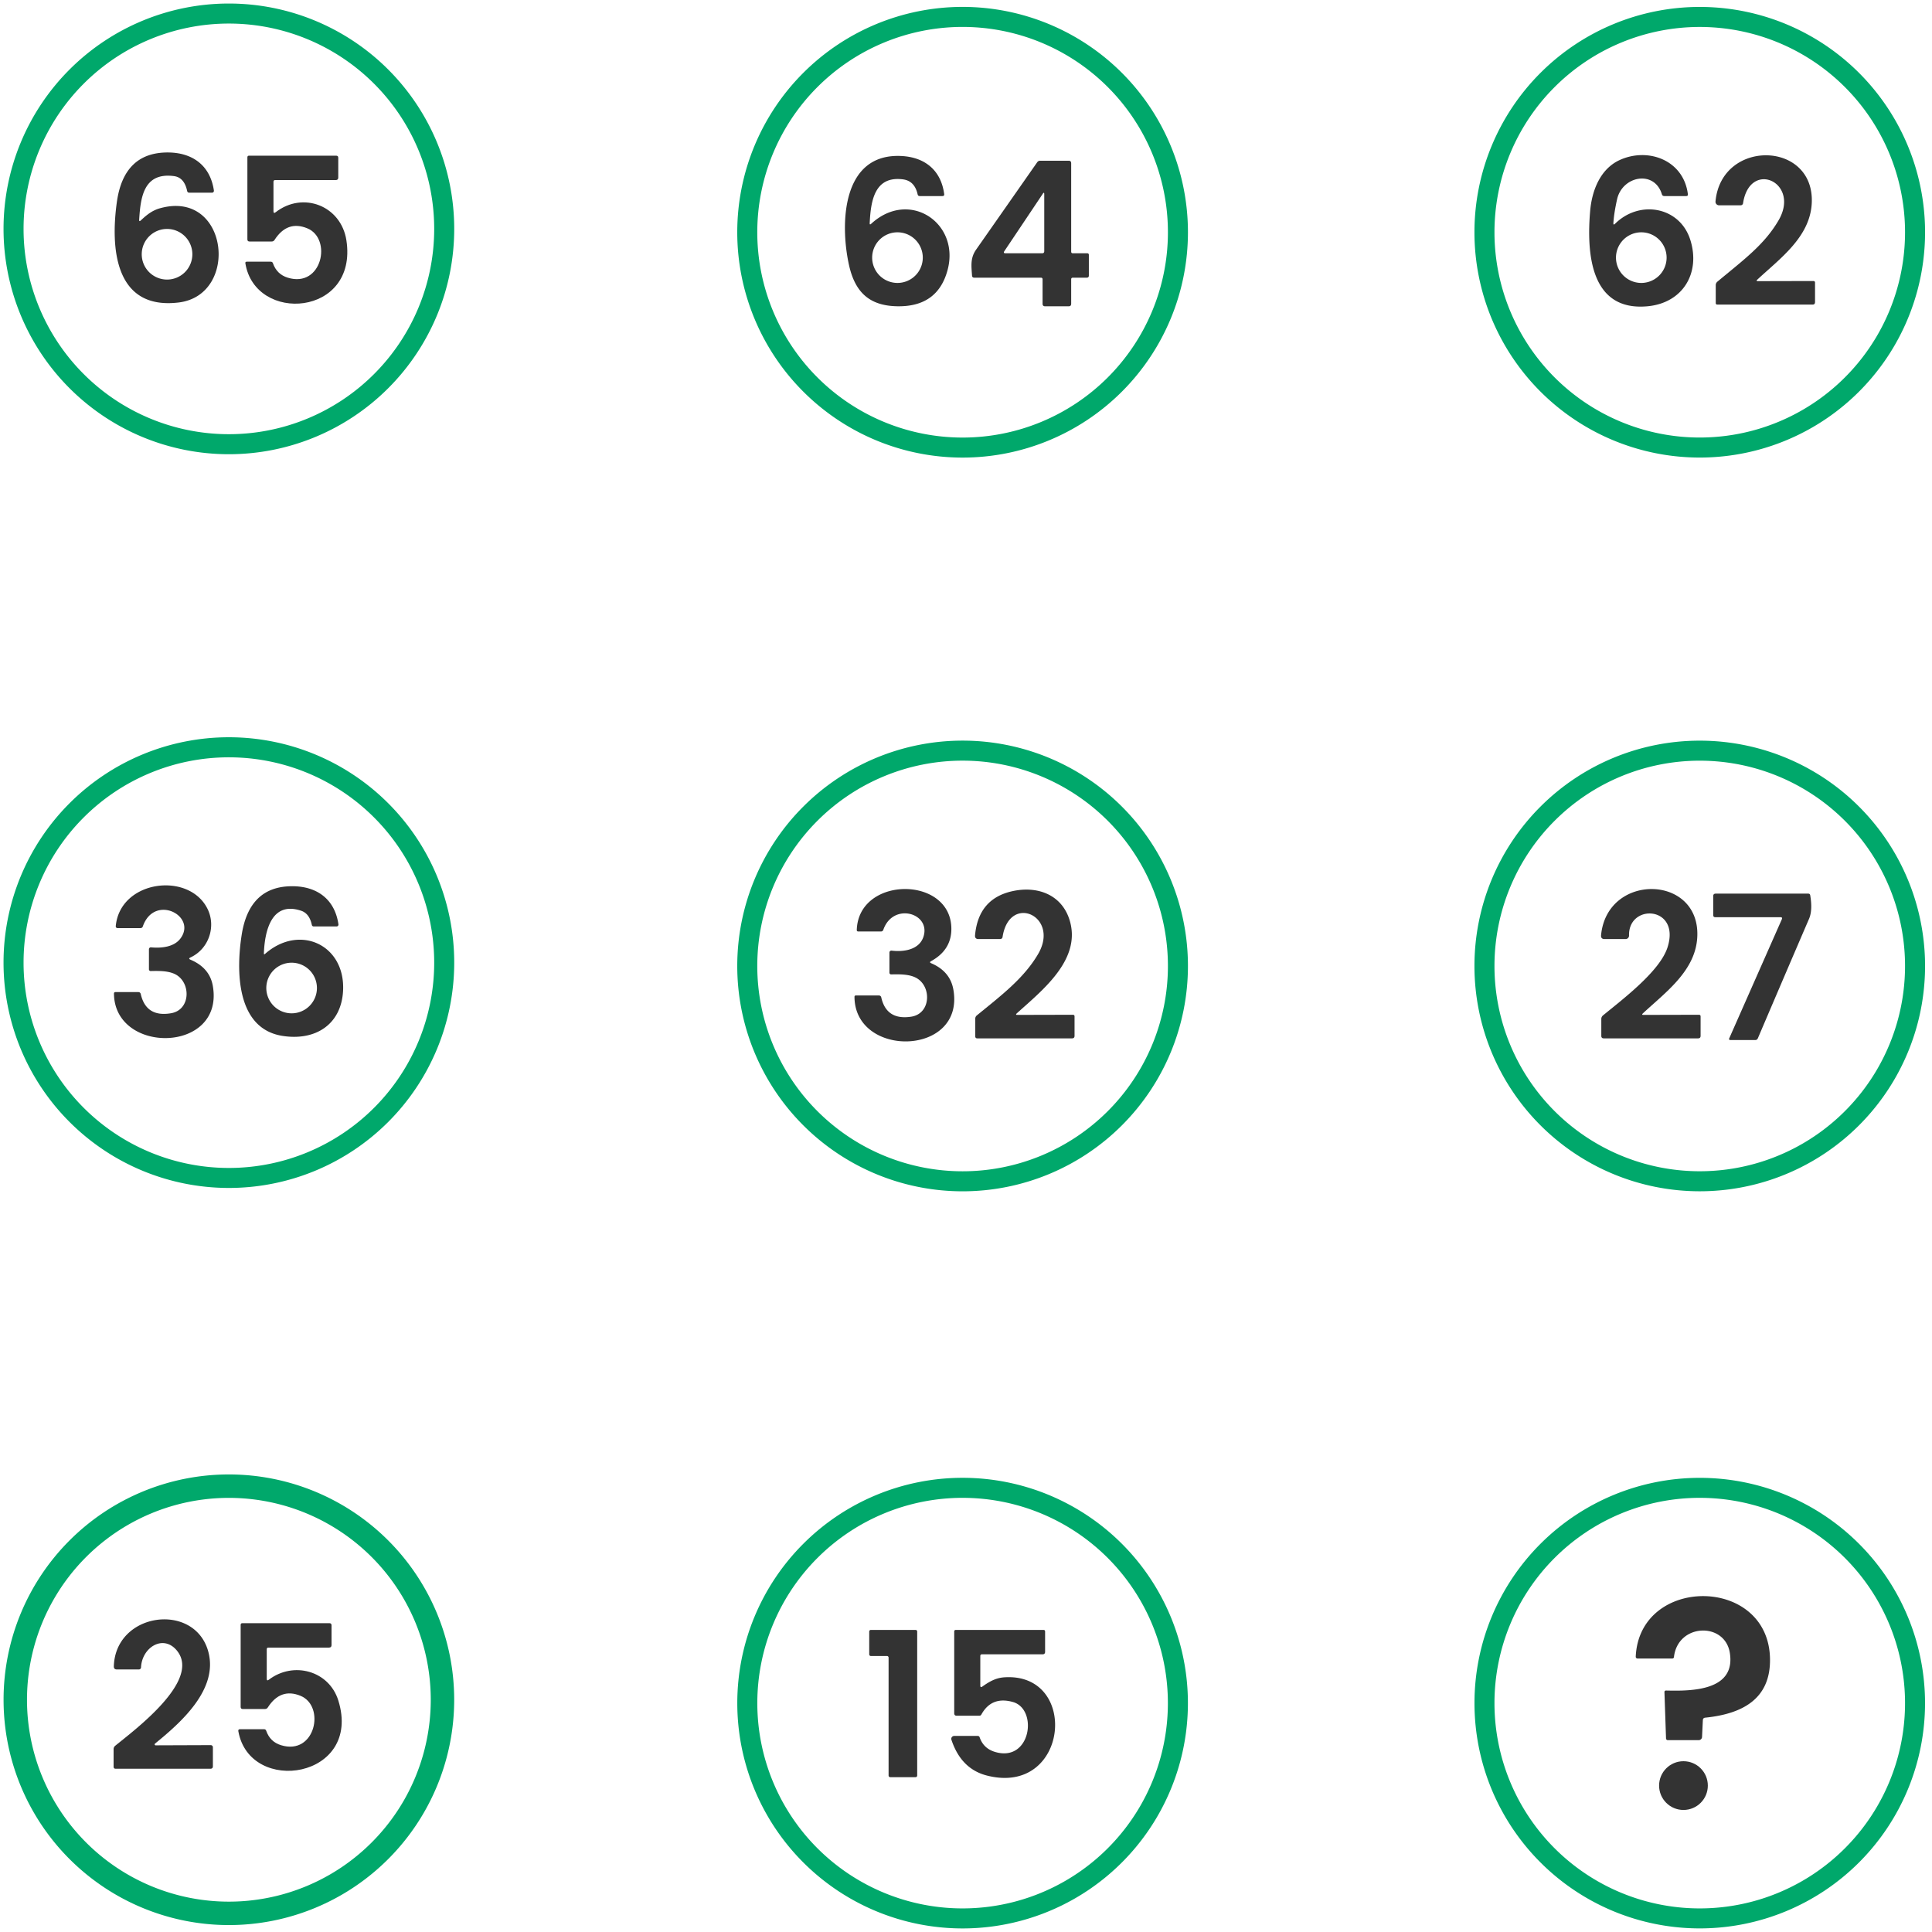 <?xml version="1.0" encoding="UTF-8" standalone="no"?>
<svg
   version="1.1"
   viewBox="0.00 0.00 574.00 574.00"
   id="svg26"
   sodipodi:docname="question.svg"
   inkscape:version="1.3 (0e150ed6c4, 2023-07-21)"
   xmlns:inkscape="http://www.inkscape.org/namespaces/inkscape"
   xmlns:sodipodi="http://sodipodi.sourceforge.net/DTD/sodipodi-0.dtd"
   xmlns="http://www.w3.org/2000/svg"
   xmlns:svg="http://www.w3.org/2000/svg">
  <defs
     id="defs26" />
  <sodipodi:namedview
     id="namedview26"
     pagecolor="#ffffff"
     bordercolor="#000000"
     borderopacity="0.25"
     inkscape:showpageshadow="2"
     inkscape:pageopacity="0.0"
     inkscape:pagecheckerboard="0"
     inkscape:deskcolor="#d1d1d1"
     inkscape:zoom="1.4181185"
     inkscape:cx="362.0995"
     inkscape:cy="371.61916"
     inkscape:window-width="1920"
     inkscape:window-height="1010"
     inkscape:window-x="1913"
     inkscape:window-y="-6"
     inkscape:window-maximized="1"
     inkscape:current-layer="svg26" />
  <path
     fill="#00784c"
     d="   M 134.95 68.00   A 66.95 66.95 0.0 0 1 68.00 134.95   A 66.95 66.95 0.0 0 1 1.05 68.00   A 66.95 66.95 0.0 0 1 68.00 1.05   A 66.95 66.95 0.0 0 1 134.95 68.00   Z   M 129.00 68.00   A 61.00 61.00 0.0 0 0 68.00 7.00   A 61.00 61.00 0.0 0 0 7.00 68.00   A 61.00 61.00 0.0 0 0 68.00 129.00   A 61.00 61.00 0.0 0 0 129.00 68.00   Z"
     id="path1"
     style="fill:#00a86b;fill-opacity:1" />
  <path
     fill="#00784c"
     d="   M 352.94 69.00   A 66.95 66.95 0.0 0 1 285.99 135.95   A 66.95 66.95 0.0 0 1 219.04 69.00   A 66.95 66.95 0.0 0 1 285.99 2.05   A 66.95 66.95 0.0 0 1 352.94 69.00   Z   M 346.99 69.00   A 61.00 61.00 0.0 0 0 285.99 8.00   A 61.00 61.00 0.0 0 0 224.99 69.00   A 61.00 61.00 0.0 0 0 285.99 130.00   A 61.00 61.00 0.0 0 0 346.99 69.00   Z"
     id="path2"
     style="fill:#00a86b;fill-opacity:1" />
  <path
     fill="#00784c"
     d="   M 571.94 69.00   A 66.94 66.94 0.0 0 1 505.00 135.94   A 66.94 66.94 0.0 0 1 438.06 69.00   A 66.94 66.94 0.0 0 1 505.00 2.06   A 66.94 66.94 0.0 0 1 571.94 69.00   Z   M 565.99 69.00   A 60.99 60.99 0.0 0 0 505.00 8.01   A 60.99 60.99 0.0 0 0 444.01 69.00   A 60.99 60.99 0.0 0 0 505.00 129.99   A 60.99 60.99 0.0 0 0 565.99 69.00   Z"
     id="path3"
     style="fill:#00a86b;fill-opacity:1" />
  <path
     fill="#00784c"
     d="   M 41.84 65.48   C 43.60 63.83 45.21 62.52 47.55 61.87   C 67.87 56.21 71.29 87.66 53.08 89.87   C 33.96 92.18 32.84 73.45 34.72 60.02   Q 36.80 45.16 50.06 45.30   C 57.38 45.39 62.49 49.31 63.55 56.61   A 0.56 0.56 0.0 0 1 63.00 57.25   L 56.24 57.25   Q 55.71 57.25 55.60 56.73   Q 54.75 52.72 51.68 52.32   C 42.70 51.15 41.76 58.57 41.35 65.25   Q 41.30 65.98 41.84 65.48   Z   M 57.15 75.54   A 7.52 7.52 0.0 0 0 49.63 68.02   A 7.52 7.52 0.0 0 0 42.11 75.54   A 7.52 7.52 0.0 0 0 49.63 83.06   A 7.52 7.52 0.0 0 0 57.15 75.54   Z"
     id="path4"
     style="fill:#333333;fill-opacity:1" />
  <path
     fill="#00784c"
     d="   M 81.25 54.00   L 81.25 62.75   Q 81.25 63.55 81.89 63.06   C 89.99 56.75 101.34 61.10 102.92 71.42   C 106.37 94.04 75.81 96.18 72.90 78.23   Q 72.82 77.75 73.31 77.75   L 80.45 77.75   Q 80.93 77.75 81.09 78.21   Q 82.24 81.50 85.49 82.50   C 95.70 85.64 98.75 70.88 91.29 67.83   Q 85.34 65.39 81.55 71.31   Q 81.26 71.75 80.73 71.75   L 74.12 71.75   Q 73.50 71.75 73.50 71.12   L 73.50 46.75   Q 73.50 46.25 74.00 46.25   L 99.87 46.25   Q 100.50 46.25 100.50 46.88   L 100.50 52.75   Q 100.50 53.50 99.75 53.50   L 81.75 53.50   Q 81.25 53.50 81.25 54.00   Z"
     id="path5"
     style="fill:#333333;fill-opacity:1" />
  <path
     fill="#00784c"
     d="   M 258.84 66.48   C 270.15 56.08 285.29 66.25 281.52 80.25   Q 278.56 91.26 266.46 90.99   C 258.16 90.81 253.97 86.69 252.21 78.62   C 249.54 66.37 250.14 45.47 267.79 46.35   C 274.85 46.70 279.60 50.65 280.52 57.66   Q 280.60 58.25 280.00 58.25   L 273.25 58.25   Q 272.74 58.25 272.63 57.75   Q 271.74 53.74 268.28 53.29   C 259.74 52.18 258.71 59.85 258.39 66.26   Q 258.35 66.93 258.84 66.48   Z   M 274.16 76.54   A 7.52 7.52 0.0 0 0 266.64 69.02   A 7.52 7.52 0.0 0 0 259.12 76.54   A 7.52 7.52 0.0 0 0 266.64 84.06   A 7.52 7.52 0.0 0 0 274.16 76.54   Z"
     id="path6"
     style="fill:#333333;fill-opacity:1" />
  <path
     fill="#00784c"
     d="   M 479.84 66.48   C 487.11 59.27 499.08 61.39 502.19 71.26   C 505.29 81.07 500.01 89.99 489.53 90.99   C 472.39 92.61 471.39 75.07 472.43 62.75   C 472.94 56.67 475.40 50.19 481.25 47.53   C 489.66 43.71 500.20 47.56 501.47 57.69   Q 501.54 58.25 500.98 58.25   L 494.46 58.25   Q 493.91 58.25 493.75 57.72   C 491.54 50.43 482.01 52.23 480.44 59.20   Q 479.53 63.25 479.34 66.25   Q 479.30 67.01 479.84 66.48   Z   M 495.15 76.54   A 7.52 7.52 0.0 0 0 487.63 69.02   A 7.52 7.52 0.0 0 0 480.11 76.54   A 7.52 7.52 0.0 0 0 487.63 84.06   A 7.52 7.52 0.0 0 0 495.15 76.54   Z"
     id="path7"
     style="fill:#333333;fill-opacity:1" />
  <path
     fill="#00784c"
     d="   M 522.27 83.53   L 538.74 83.49   Q 539.25 83.49 539.25 83.99   L 539.25 89.75   Q 539.25 90.50 538.50 90.50   L 510.25 90.50   Q 509.75 90.50 509.75 90.00   L 509.75 84.72   A 1.35 1.33 70.3 0 1 510.23 83.69   C 518.03 77.18 524.15 72.76 528.41 65.47   C 535.00 54.18 519.88 47.27 517.86 60.40   A 0.69 0.69 0.0 0 1 517.18 60.99   L 510.75 61.00   A 1.07 1.06 2.4 0 1 509.68 59.84   C 511.40 41.24 539.09 41.77 538.28 60.26   C 537.83 70.43 528.79 76.83 522.09 83.09   Q 521.63 83.53 522.27 83.53   Z"
     id="path8"
     style="fill:#333333;fill-opacity:1" />
  <path
     fill="#00784c"
     d="   M 318.75 75.25   L 323.00 75.25   Q 323.50 75.25 323.50 75.75   L 323.50 81.87   Q 323.50 82.50 322.87 82.50   L 318.75 82.50   Q 318.25 82.50 318.25 83.00   L 318.25 90.25   Q 318.25 91.00 317.50 91.00   L 310.50 91.00   Q 309.75 91.00 309.75 90.25   L 309.75 83.00   Q 309.75 82.50 309.25 82.50   L 289.46 82.50   Q 288.83 82.50 288.79 81.88   C 288.60 79.00 288.24 76.68 290.01 74.15   Q 299.09 61.18 308.16 48.20   A 1.04 1.03 -72.5 0 1 309.01 47.75   L 317.50 47.75   Q 318.25 47.75 318.25 48.50   L 318.25 74.75   Q 318.25 75.25 318.75 75.25   Z   M 309.80 57.59   L 298.40 74.61   Q 297.97 75.25 298.74 75.25   L 309.63 75.25   Q 310.25 75.25 310.25 74.62   L 310.25 57.72   Q 310.25 56.91 309.80 57.59   Z"
     id="path9"
     style="fill:#333333;fill-opacity:1" />
  <path
     fill="#00784c"
     d="   M 134.95 285.99   A 66.95 66.95 0.0 0 1 68.00 352.94   A 66.95 66.95 0.0 0 1 1.05 285.99   A 66.95 66.95 0.0 0 1 68.00 219.04   A 66.95 66.95 0.0 0 1 134.95 285.99   Z   M 129.00 286.00   A 61.00 61.00 0.0 0 0 68.00 225.00   A 61.00 61.00 0.0 0 0 7.00 286.00   A 61.00 61.00 0.0 0 0 68.00 347.00   A 61.00 61.00 0.0 0 0 129.00 286.00   Z"
     id="path10"
     style="fill:#00a86b;fill-opacity:1" />
  <path
     fill="#00784c"
     d="   M 352.94 286.99   A 66.95 66.95 0.0 0 1 285.99 353.94   A 66.95 66.95 0.0 0 1 219.04 286.99   A 66.95 66.95 0.0 0 1 285.99 220.04   A 66.95 66.95 0.0 0 1 352.94 286.99   Z   M 346.99 286.99   A 61.00 61.00 0.0 0 0 285.99 225.99   A 61.00 61.00 0.0 0 0 224.99 286.99   A 61.00 61.00 0.0 0 0 285.99 347.99   A 61.00 61.00 0.0 0 0 346.99 286.99   Z"
     id="path11"
     style="fill:#00a86b;fill-opacity:1" />
  <path
     fill="#00784c"
     d="   M 571.94 286.99   A 66.94 66.94 0.0 0 1 505.00 353.93   A 66.94 66.94 0.0 0 1 438.06 286.99   A 66.94 66.94 0.0 0 1 505.00 220.05   A 66.94 66.94 0.0 0 1 571.94 286.99   Z   M 565.99 286.99   A 60.99 60.99 0.0 0 0 505.00 226.00   A 60.99 60.99 0.0 0 0 444.01 286.99   A 60.99 60.99 0.0 0 0 505.00 347.98   A 60.99 60.99 0.0 0 0 565.99 286.99   Z"
     id="path12"
     style="fill:#00a86b;fill-opacity:1" />
  <path
     fill="#00784c"
     d="   M 56.62 285.14   Q 62.32 287.56 63.24 292.97   C 66.66 312.95 34.02 313.39 33.86 295.20   Q 33.86 294.75 34.31 294.75   L 41.06 294.75   Q 41.68 294.75 41.82 295.35   Q 43.42 302.30 50.84 301.03   C 56.71 300.02 56.77 291.86 52.08 289.46   C 50.02 288.41 47.22 288.44 44.78 288.50   A 0.51 0.51 0.0 0 1 44.25 287.99   L 44.25 282.02   A 0.56 0.56 0.0 0 1 44.86 281.46   C 47.92 281.74 51.68 281.40 53.61 278.83   C 58.64 272.11 45.87 265.48 42.44 275.22   Q 42.25 275.75 41.70 275.75   L 35.02 275.75   Q 34.33 275.75 34.40 275.06   C 35.78 261.40 56.33 258.86 61.73 270.18   C 64.17 275.30 62.09 281.88 56.61 284.45   Q 55.84 284.81 56.62 285.14   Z"
     id="path13"
     style="fill:#333333;fill-opacity:1" />
  <path
     fill="#00784c"
     d="   M 78.75 283.40   C 88.96 274.40 102.61 280.66 101.93 294.33   C 101.43 304.24 93.88 309.31 83.95 307.77   C 70.16 305.62 70.14 288.41 71.80 277.77   Q 74.07 263.15 87.07 263.30   C 94.38 263.39 99.49 267.31 100.55 274.61   A 0.56 0.56 0.0 0 1 100.00 275.25   L 93.25 275.25   Q 92.74 275.25 92.64 274.75   Q 91.91 271.39 89.46 270.58   C 80.70 267.66 78.65 276.49 78.40 283.23   Q 78.39 283.72 78.75 283.40   Z   M 94.16 293.54   A 7.52 7.52 0.0 0 0 86.64 286.02   A 7.52 7.52 0.0 0 0 79.12 293.54   A 7.52 7.52 0.0 0 0 86.64 301.06   A 7.52 7.52 0.0 0 0 94.16 293.54   Z"
     id="path14"
     style="fill:#333333;fill-opacity:1" />
  <path
     fill="#00784c"
     d="   M 276.66 286.18   Q 282.27 288.57 283.24 293.97   C 286.78 313.85 253.98 314.45 253.87 296.19   Q 253.86 295.75 254.31 295.75   L 261.06 295.75   Q 261.69 295.75 261.83 296.36   Q 263.38 303.17 270.71 302.06   C 276.67 301.16 276.84 292.89 272.08 290.46   C 270.02 289.41 267.22 289.44 264.78 289.50   A 0.51 0.51 0.0 0 1 264.25 288.99   L 264.25 283.01   A 0.58 0.58 0.0 0 1 264.90 282.43   C 268.44 282.88 273.03 282.20 274.33 278.40   C 276.75 271.31 265.36 267.92 262.44 276.23   Q 262.26 276.75 261.70 276.75   L 255.01 276.75   Q 254.53 276.75 254.55 276.27   C 255.09 260.10 282.79 260.13 282.65 276.10   Q 282.60 282.27 276.63 285.56   Q 276.01 285.90 276.66 286.18   Z"
     id="path15"
     style="fill:#333333;fill-opacity:1" />
  <path
     fill="#00784c"
     d="   M 302.26 301.53   L 318.74 301.49   Q 319.25 301.49 319.25 301.99   L 319.25 307.75   Q 319.25 308.50 318.50 308.50   L 290.37 308.50   Q 289.75 308.50 289.75 307.87   L 289.75 302.69   Q 289.75 302.06 290.24 301.66   C 297.43 295.78 304.17 290.70 308.41 283.47   C 315.02 272.19 299.88 265.26 297.86 278.40   A 0.69 0.69 0.0 0 1 297.18 278.99   L 290.74 279.00   Q 289.58 279.01 289.69 277.85   Q 290.70 266.92 300.92 264.74   C 308.64 263.09 315.92 266.08 317.98 274.07   C 320.94 285.52 309.35 294.48 302.09 301.07   Q 301.59 301.53 302.26 301.53   Z"
     id="path16"
     style="fill:#333333;fill-opacity:1" />
  <path
     fill="#00784c"
     d="   M 488.27 301.53   L 504.74 301.49   Q 505.25 301.49 505.25 301.99   L 505.25 307.75   Q 505.25 308.50 504.50 308.50   L 476.50 308.50   Q 475.75 308.50 475.75 307.75   L 475.75 302.73   A 1.35 1.33 70.3 0 1 476.23 301.70   C 482.22 296.78 493.18 288.53 495.43 281.44   C 499.35 269.14 483.77 268.33 483.99 277.94   A 1.03 1.03 0.0 0 1 482.96 279.00   L 476.73 279.00   Q 475.57 279.00 475.68 277.84   C 477.48 259.22 505.09 259.78 504.27 278.26   C 503.83 288.43 494.79 294.83 488.09 301.09   Q 487.63 301.53 488.27 301.53   Z"
     id="path17"
     style="fill:#333333;fill-opacity:1" />
  <path
     fill="#00784c"
     d="   M 528.97 272.50   L 509.63 272.50   Q 509.00 272.50 509.00 271.87   L 509.00 266.25   Q 509.00 265.50 509.75 265.50   L 537.23 265.50   Q 537.74 265.50 537.82 266.00   Q 538.57 270.44 537.47 272.98   Q 529.83 290.73 522.26 308.48   Q 522.03 309.00 521.47 309.00   L 514.04 309.00   A 0.33 0.33 0.0 0 1 513.74 308.53   L 529.38 273.13   Q 529.66 272.50 528.97 272.50   Z"
     id="path18"
     style="fill:#333333;fill-opacity:1" />
  <path
     fill="#00784c"
     d="   M 134.94 505.00   A 66.94 66.94 0.0 0 1 68.00 571.94   A 66.94 66.94 0.0 0 1 1.06 505.00   A 66.94 66.94 0.0 0 1 68.00 438.06   A 66.94 66.94 0.0 0 1 134.94 505.00   Z   M 127.98 505.00   A 59.98 59.98 0.0 0 0 68.00 445.02   A 59.98 59.98 0.0 0 0 8.02 505.00   A 59.98 59.98 0.0 0 0 68.00 564.98   A 59.98 59.98 0.0 0 0 127.98 505.00   Z"
     id="path19"
     style="fill:#00a86b;fill-opacity:1" />
  <path
     fill="#00784c"
     d="   M 352.93 506.00   A 66.94 66.94 0.0 0 1 285.99 572.94   A 66.94 66.94 0.0 0 1 219.05 506.00   A 66.94 66.94 0.0 0 1 285.99 439.06   A 66.94 66.94 0.0 0 1 352.93 506.00   Z   M 346.98 506.00   A 60.99 60.99 0.0 0 0 285.99 445.01   A 60.99 60.99 0.0 0 0 225.00 506.00   A 60.99 60.99 0.0 0 0 285.99 566.99   A 60.99 60.99 0.0 0 0 346.98 506.00   Z"
     id="path20"
     style="fill:#00a86b;fill-opacity:1" />
  <path
     fill="#00784c"
     d="   M 571.93 506.00   A 66.93 66.93 0.0 0 1 505.00 572.93   A 66.93 66.93 0.0 0 1 438.07 506.00   A 66.93 66.93 0.0 0 1 505.00 439.07   A 66.93 66.93 0.0 0 1 571.93 506.00   Z   M 565.99 506.00   A 60.99 60.99 0.0 0 0 505.00 445.01   A 60.99 60.99 0.0 0 0 444.01 506.00   A 60.99 60.99 0.0 0 0 505.00 566.99   A 60.99 60.99 0.0 0 0 565.99 506.00   Z"
     id="path21"
     style="fill:#00a86b;fill-opacity:1" />
  <path
     fill="#00784c"
     d="   M 513.92 490.99   C 512.39 481.84 498.52 482.28 497.34 492.26   Q 497.29 492.75 496.79 492.75   L 486.51 492.75   A 0.53 0.53 0.0 0 1 485.98 492.20   C 487.06 468.13 525.37 468.11 525.87 492.74   C 526.11 504.88 517.51 509.21 506.64 510.32   Q 505.95 510.39 505.92 511.07   L 505.68 516.06   A 0.99 0.99 0.0 0 1 504.69 517.00   L 495.50 517.00   A 0.52 0.51 -0.6 0 1 494.98 516.50   L 494.51 502.75   Q 494.50 502.25 495.01 502.26   C 502.45 502.44 515.82 502.43 513.92 490.99   Z"
     id="path22"
     style="fill:#333333;fill-opacity:1" />
  <path
     fill="#00784c"
     d="   M 46.24 518.54   L 62.61 518.48   A 0.64 0.63 -0.0 0 1 63.25 519.11   L 63.25 524.75   Q 63.25 525.50 62.50 525.50   L 34.37 525.50   Q 33.75 525.50 33.75 524.87   L 33.75 519.69   Q 33.75 519.07 34.23 518.67   C 39.95 513.99 59.65 499.41 52.66 490.52   C 48.63 485.39 42.17 489.38 41.90 495.39   A 0.64 0.64 0.0 0 1 41.26 496.00   L 34.73 496.00   Q 33.79 496.00 33.82 495.06   C 34.31 479.00 57.68 475.90 61.84 490.55   C 65.04 501.85 53.75 511.77 46.05 518.03   A 0.29 0.29 0.0 0 0 46.24 518.54   Z"
     id="path23"
     style="fill:#333333;fill-opacity:1" />
  <path
     fill="#00784c"
     d="   M 79.25 490.00   L 79.25 498.74   Q 79.25 499.52 79.87 499.05   C 87.13 493.50 97.76 496.31 100.53 505.26   C 107.68 528.38 74.23 533.54 70.81 514.35   Q 70.70 513.75 71.31 513.75   L 78.45 513.75   Q 78.93 513.75 79.09 514.21   Q 80.24 517.50 83.49 518.50   C 93.70 521.64 96.75 506.88 89.29 503.83   Q 83.34 501.39 79.55 507.31   Q 79.26 507.75 78.73 507.75   L 72.12 507.75   Q 71.50 507.75 71.50 507.12   L 71.50 482.75   Q 71.50 482.25 72.00 482.25   L 97.87 482.25   Q 98.50 482.25 98.50 482.88   L 98.50 488.75   Q 98.50 489.50 97.75 489.50   L 79.75 489.50   Q 79.25 489.50 79.25 490.00   Z"
     id="path24"
     style="fill:#333333;fill-opacity:1" />
  <path
     fill="#00784c"
     d="   M 263.52 492.00   L 258.73 492.00   A 0.48 0.48 0.0 0 1 258.25 491.52   L 258.25 484.73   A 0.48 0.48 0.0 0 1 258.73 484.25   L 272.02 484.25   A 0.48 0.48 0.0 0 1 272.50 484.73   L 272.50 527.52   A 0.48 0.48 0.0 0 1 272.02 528.00   L 264.48 528.00   A 0.48 0.48 0.0 0 1 264.00 527.52   L 264.00 492.48   A 0.48 0.48 0.0 0 0 263.52 492.00   Z"
     id="path25"
     style="fill:#333333;fill-opacity:1" />
  <path
     fill="#00784c"
     d="   M 291.87 501.07   C 293.87 499.64 295.81 498.52 298.30 498.34   C 320.78 496.74 317.62 533.72 293.22 527.52   Q 285.55 525.57 282.67 516.89   A 0.87 0.86 80.8 0 1 283.49 515.75   L 290.48 515.75   Q 290.92 515.75 291.06 516.17   Q 292.18 519.42 295.50 520.46   C 306.25 523.83 308.53 507.78 300.91 505.66   Q 294.60 503.90 291.57 509.38   Q 291.37 509.75 290.94 509.75   L 284.25 509.75   Q 283.50 509.75 283.50 509.00   L 283.50 484.75   Q 283.50 484.25 284.00 484.25   L 310.00 484.25   Q 310.50 484.25 310.50 484.75   L 310.50 490.75   Q 310.50 491.50 309.75 491.50   L 291.75 491.50   Q 291.25 491.50 291.25 492.00   L 291.25 500.76   Q 291.25 501.52 291.87 501.07   Z"
     id="path26"
     style="fill:#333333;fill-opacity:1" />
  <circle
     fill="#00784c"
     cx="500.16"
     cy="530.50"
     r="7.24"
     id="circle26"
     style="fill:#333333;fill-opacity:1" />
</svg>
